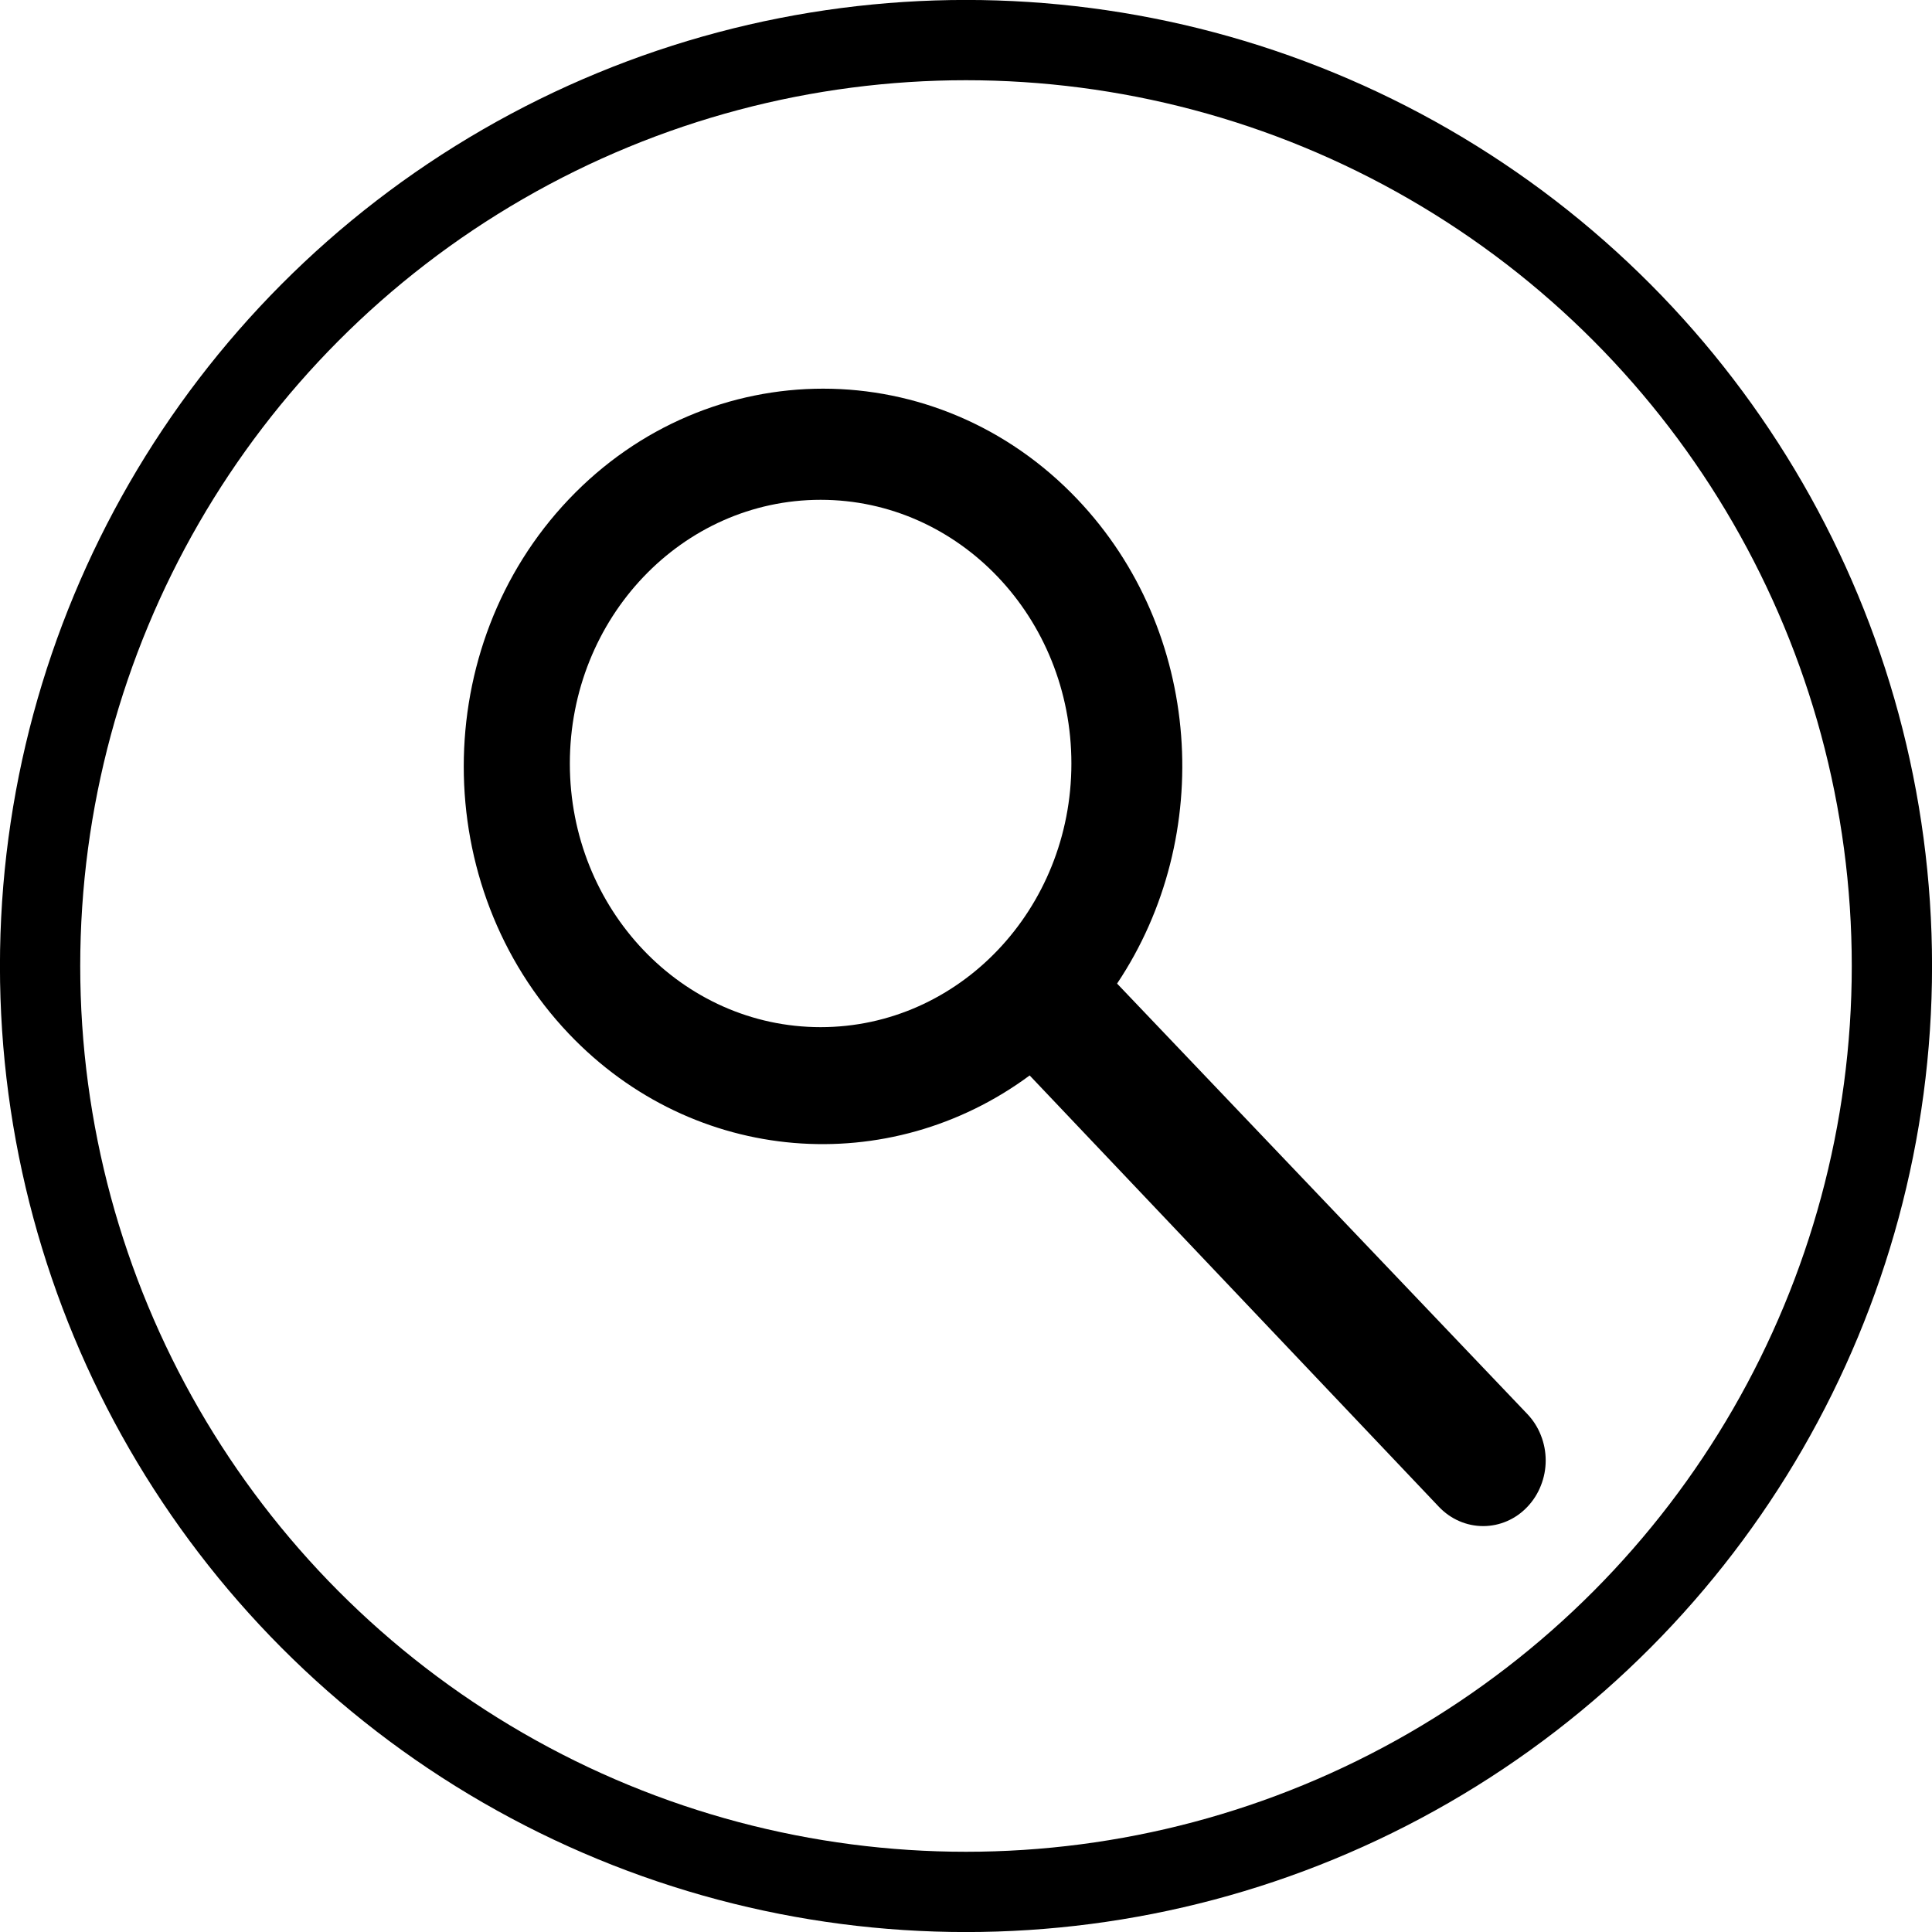 <svg width="20" height="20" viewBox="0 0 20 20" fill="none" xmlns="http://www.w3.org/2000/svg">
  <circle cx="10" cy="10" r="9.585" stroke="currentColor" stroke-width="0.831"/>
  <path
    d="M15.811 14.638L11.564 10.182C12.584 8.657 12.449 6.531 11.153 5.168C9.702 3.642 7.34 3.642 5.889 5.168C4.438 6.693 4.438 9.176 5.889 10.702C7.186 12.065 9.207 12.207 10.659 11.133L14.896 15.599C15.018 15.727 15.182 15.798 15.354 15.798C15.525 15.798 15.69 15.727 15.811 15.599C15.871 15.536 15.919 15.461 15.951 15.379C15.984 15.296 16.001 15.208 16.001 15.119C16.001 15.029 15.984 14.941 15.951 14.858C15.919 14.776 15.871 14.701 15.811 14.638ZM8.495 10.633C7.062 10.633 5.899 9.411 5.899 7.904C5.899 6.396 7.062 5.174 8.495 5.174C9.929 5.174 11.091 6.396 11.091 7.904C11.091 9.411 9.929 10.633 8.495 10.633Z"
    fill="currentColor"/>
</svg>
